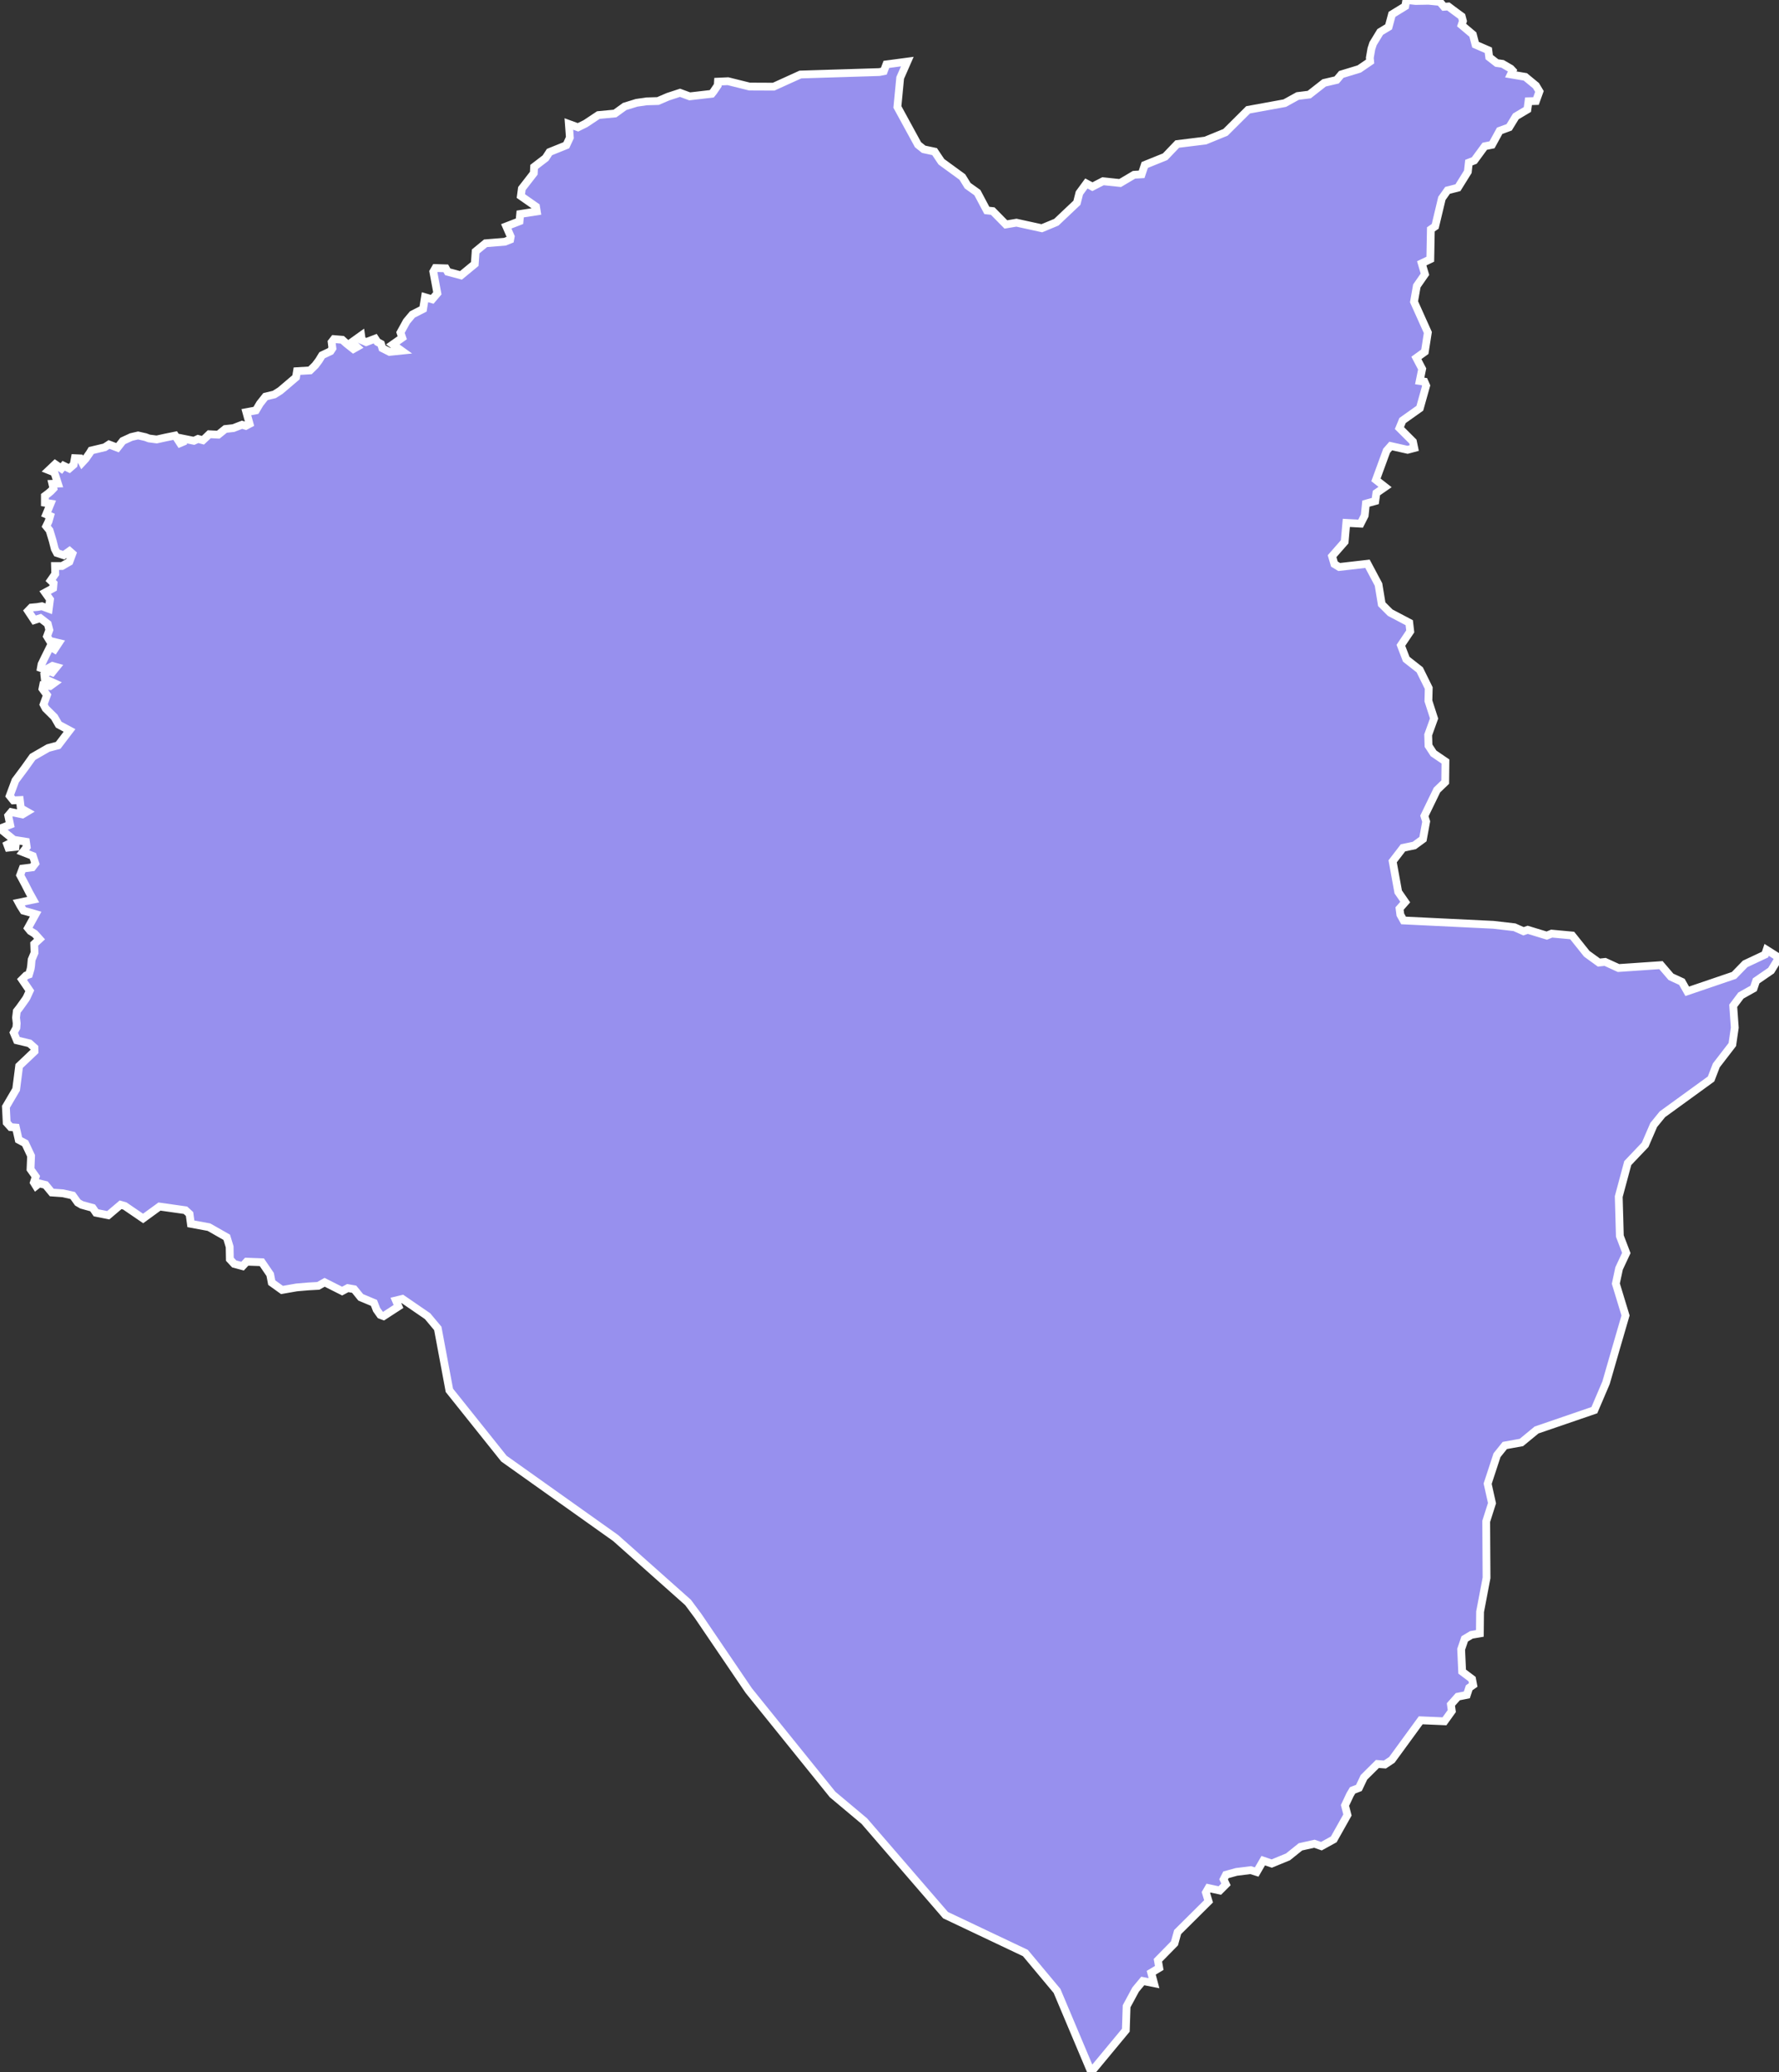 <svg xmlns="http://www.w3.org/2000/svg" viewBox="130.741 61.3 159.74 186" width="159.74" height="186">
            <rect x="130.741" y="61.3" width="159.74" height="186" fill="#333333" stroke="none"/>
            <path 
                d="m 136.451,103.11 0.51,0.25 0.39,-0.34 0.11,-0.59 0.47,0.02 0.19,0.37 0.3,-0.32 0.37,-0.53 0.14,-0.23 1.22,-0.29 0.38,-0.25 0.76,0.29 0.48,-0.61 0.76,-0.35 0.61,-0.14 0.66,0.15 0.32,0.12 0.69,0.09 0.82,-0.18 0.84,-0.17 0.44,0.68 0.26,-0.11 -0.01,-0.3 0.99,0.2 0.37,-0.17 0.44,0.12 0.3,-0.28 0.27,-0.26 0.81,0.04 0.63,-0.51 0.73,-0.08 0.77,-0.3 0.34,0.1 0.34,-0.18 -0.29,-1.05 0.86,-0.16 0.36,-0.61 0.5,-0.63 0.79,-0.19 0.54,-0.34 1.41,-1.2 0.09,-0.55 1.17,-0.07 0.47,-0.46 0.33,-0.44 0.28,-0.46 0.76,-0.36 0.17,-0.26 -0.07,-0.56 0.21,-0.27 0.74,0.06 0.38,0.34 0.62,0.49 0.32,-0.18 -0.46,-0.43 0.84,-0.6 0.06,0.42 0.39,0.17 0.81,-0.31 0.19,0.29 0.33,0.18 0.12,0.39 0.65,0.33 1.07,-0.11 -0.78,-0.56 0.85,-0.6 -0.16,-0.47 0.55,-1 0.52,-0.62 0.96,-0.49 0.17,-1.06 0.65,0.19 0.46,-0.54 -0.36,-1.94 0.19,-0.33 0.93,0.03 0.17,0.31 0.64,0.17 0.55,0.15 1.24,-1.02 0.08,-1.13 0.89,-0.73 1.73,-0.14 0.48,-0.19 0.05,-0.27 -0.4,-0.92 1.19,-0.46 0.06,-0.65 1.49,-0.23 -0.07,-0.43 -1.36,-0.95 0.09,-0.67 1.07,-1.38 0.03,-0.57 1.03,-0.79 0.35,-0.54 1.51,-0.61 0.32,-0.69 -0.09,-1.22 0.82,0.3 0.67,-0.33 0.41,-0.27 0.75,-0.5 1.49,-0.14 0.87,-0.63 1.07,-0.33 0.9,-0.13 1.02,-0.03 0.91,-0.39 1.07,-0.35 0.87,0.32 1.98,-0.23 0.16,-0.2 0.38,-0.56 0.02,-0.33 0.9,-0.04 1.93,0.48 2.17,0.01 2.4,-1.09 7.08,-0.22 0.41,-0.08 0.23,-0.61 1.88,-0.25 -0.64,1.46 -0.25,2.61 1.85,3.39 0.51,0.41 0.98,0.21 0.61,0.91 1.88,1.37 0.48,0.78 0.87,0.62 0.85,1.6 0.53,0.06 1.18,1.2 0.95,-0.16 2.28,0.5 1.3,-0.54 1.85,-1.75 0.22,-0.87 0.63,-0.86 0.54,0.29 0.95,-0.49 1.54,0.16 1.25,-0.74 0.68,-0.04 0.28,-0.84 1.83,-0.74 1.09,-1.14 2.52,-0.31 1.81,-0.74 2.03,-2.02 3.29,-0.6 1.16,-0.64 1.04,-0.13 1.34,-1.05 1.12,-0.26 0.42,-0.5 1.61,-0.49 0.98,-0.67 -0.03,-0.33 0.14,-0.81 0.15,-0.46 0.64,-1.05 0.76,-0.46 0.3,-1.12 1.19,-0.73 0.1,-0.56 0.83,0.09 1.17,-0.02 1.01,0.1 0.37,0.44 0.39,-0.03 0,0 0.45,0.34 0.75,0.55 0.11,0.42 -0.12,0.36 1.01,0.85 0.24,0.91 1.15,0.5 0.08,0.62 0.68,0.53 0.51,0.07 0.74,0.43 0.17,0.18 -0.16,0.34 1.3,0.22 0.96,0.79 0.31,0.52 -0.31,0.86 -0.67,0.02 -0.1,0.74 -1.04,0.62 -0.6,0.98 -0.85,0.31 -0.69,1.26 -0.65,0.13 -0.94,1.28 -0.49,0.19 -0.09,0.82 -0.89,1.43 -0.93,0.24 -0.51,0.72 -0.6,2.51 -0.39,0.27 -0.05,2.68 -0.77,0.37 0.29,0.98 -0.73,1.05 -0.25,1.42 1.24,2.76 -0.27,1.73 -0.76,0.55 0.52,0.99 -0.22,1.08 0.42,0.06 0.16,0.36 -0.57,2.03 -1.55,1.1 -0.28,0.68 1.21,1.21 0.12,0.58 -0.6,0.16 -1.51,-0.34 -0.37,0.42 -0.96,2.62 0.82,0.64 -0.78,0.54 -0.1,0.72 -0.84,0.23 -0.11,1.07 -0.37,0.73 -1.28,-0.07 -0.15,1.7 -1.13,1.29 0.21,0.71 0.43,0.26 2.54,-0.29 0.99,1.86 0.29,1.77 0.76,0.76 1.71,0.9 0.09,0.78 -0.84,1.25 0.48,1.25 1.21,0.95 0.81,1.64 -0.03,1.15 0.51,1.58 -0.53,1.47 0.03,0.97 0.45,0.69 1.07,0.73 -0.02,1.85 -0.74,0.71 -1.13,2.33 0.16,0.5 -0.29,1.58 -0.78,0.57 -1.01,0.21 -0.93,1.21 0.5,2.75 0.63,0.91 -0.51,0.58 0.07,0.55 0.29,0.52 8.06,0.39 1.9,0.22 0.81,0.36 0.38,-0.13 1.71,0.52 0.44,-0.18 1.84,0.17 1.31,1.64 1.09,0.79 0.56,-0.06 1.2,0.55 3.81,-0.26 0.9,1.05 0.98,0.45 0.48,0.85 4.2,-1.43 1,-1.03 1.79,-0.84 0.14,-0.42 1.11,0.7 -0.71,1.16 -1.34,0.92 -0.23,0.68 -1.14,0.64 -0.69,0.92 0.14,1.96 -0.22,1.52 -1.44,1.87 -0.47,1.22 -4.37,3.17 -0.78,0.96 -0.77,1.78 -1.56,1.64 -0.81,3.01 0.1,3.54 0.58,1.52 -0.65,1.39 -0.29,1.36 0.87,2.86 -0.85,2.92 0,0 -0.9,3.12 -1.05,2.46 -5.19,1.78 -1.36,1.12 -1.49,0.27 -0.7,0.87 -0.84,2.56 0.39,1.75 -0.52,1.63 0.03,5.07 -0.58,3.05 -0.02,1.94 -0.76,0.13 -0.6,0.36 -0.32,0.94 0.09,2 0.89,0.67 0.1,0.53 -0.36,0.25 -0.21,0.64 -0.81,0.16 -0.62,0.7 0.08,0.59 -0.66,0.92 -2.13,-0.09 -2.59,3.55 -0.63,0.42 -0.67,-0.05 -1.21,1.2 -0.45,0.95 -0.57,0.22 -0.23,0.39 -0.45,0.96 0.22,0.86 -1.23,2.19 -1.11,0.61 -0.63,-0.22 -1.25,0.28 -1.12,0.9 -1.46,0.6 -0.76,-0.26 -0.59,1.02 -0.54,-0.17 -1.28,0.16 -0.94,0.26 -0.21,0.41 0.21,0.45 -0.55,0.55 -1.02,-0.22 -0.23,0.4 0.24,0.79 -2.78,2.76 -0.28,1.01 -1.49,1.52 0.12,0.69 -0.72,0.43 0.25,0.94 -1.01,-0.2 -0.64,0.77 -0.81,1.5 -0.07,2.15 -3.11,3.75 0,0 -3.07,-7.28 -2.84,-3.4 -7.17,-3.4 -7.29,-8.44 -2.85,-2.39 -7.53,-9.33 -4.55,-6.7 0,0 -0.9,-1.21 -6.51,-5.79 -10.02,-7.12 -4.9,-6.13 -1.04,-5.56 -0.92,-1.1 -2.26,-1.55 -0.58,0.14 0.23,0.54 -1.34,0.87 -0.29,-0.11 -0.34,-0.48 -0.23,-0.6 -1.19,-0.5 -0.59,-0.73 -0.57,-0.1 -0.51,0.27 -1.57,-0.79 -0.57,0.32 -0.9,0.05 -1.05,0.09 -1.31,0.23 -0.92,-0.66 -0.14,-0.73 -0.75,-1.1 -1.36,-0.05 -0.37,0.4 -0.75,-0.2 -0.39,-0.42 -0.02,-1.12 -0.26,-0.85 -1.6,-0.91 -1.62,-0.3 -0.12,-0.88 -0.37,-0.34 -2.33,-0.33 -1.47,1.07 -1.64,-1.12 0,0 -0.38,-0.11 -1.11,0.94 0,0 -1.1,-0.22 -0.3,-0.44 -0.98,-0.27 -0.36,-0.21 -0.45,-0.63 -0.88,-0.2 -1,-0.07 -0.56,-0.68 -0.57,-0.14 -0.29,0.23 0,0 -0.19,-0.31 0.17,-0.53 -0.47,-0.66 0.05,-1.2 -0.53,-1.13 -0.58,-0.31 -0.25,-1.1 -0.47,-0.04 -0.36,-0.4 -0.07,-1.42 0.92,-1.57 0.27,-2.1 1.38,-1.31 -0.01,-0.33 -0.44,-0.39 -1.13,-0.27 -0.29,-0.69 0.24,-0.44 0.03,-0.4 -0.06,-0.51 0.07,-0.58 0.23,-0.29 0.55,-0.77 0.1,-0.16 0.28,-0.61 -0.69,-1.01 0.36,-0.36 0.26,-0.09 0.15,-0.51 0.04,-0.25 0.05,-0.57 0.26,-0.62 -0.03,-0.79 0.48,-0.44 -0.43,-0.48 -0.39,-0.24 -0.22,-0.27 0.69,-1.25 -0.62,-0.18 -0.47,-0.13 -0.29,-0.46 -0.14,-0.26 1.3,-0.27 -0.36,-0.65 -0.35,-0.69 -0.46,-0.86 0.22,-0.59 0.87,-0.11 0.27,-0.35 -0.22,-0.67 -0.9,-0.35 0.35,-0.45 -0.07,-0.48 -0.88,-0.14 -0.06,0.6 -0.64,0.07 -0.1,-0.27 0.47,-0.24 0.01,-0.28 -1.13,-0.92 0.91,-0.35 -0.17,-0.81 0.27,-0.32 1.01,0.21 0.4,-0.24 -0.55,-0.31 -0.09,-0.74 -0.58,0.03 -0.33,-0.41 0.51,-1.37 0.85,-1.14 0.7,-0.98 1.39,-0.8 0.9,-0.24 1.02,-1.34 -0.97,-0.52 -0.39,-0.68 -0.78,-0.77 -0.19,-0.36 0.31,-0.85 -0.41,-0.56 0.06,-0.3 0.62,0.06 0.37,-0.27 -0.84,-0.38 -0.04,-0.37 0.46,-0.32 0.25,0.1 0.38,-0.47 -0.36,-0.1 -0.62,0.34 -0.42,-0.15 0.06,-0.34 0.25,-0.52 0.53,-1.07 0.39,0.24 0.37,-0.56 -0.8,-0.19 -0.25,-0.41 0.21,-0.57 -0.14,-0.54 -0.67,-0.52 -0.55,0.18 -0.55,-0.83 0.29,-0.3 0.54,-0.05 0.41,-0.07 0.62,0.23 0.11,-0.84 -0.44,-0.62 0.72,-0.39 0.04,-0.44 -0.26,-0.25 0.41,-0.59 -0.02,-0.71 0.63,0 0.66,-0.38 0.27,-0.73 -0.26,-0.23 -0.52,0.37 -0.61,-0.2 -0.19,-0.36 -0.19,-0.74 -0.28,-0.93 -0.3,-0.37 0.21,-0.43 0.14,-0.49 -0.35,-0.15 0.39,-0.96 -0.51,-0.08 0,-0.61 0.32,-0.24 0.22,-0.19 0.23,-0.24 -0.1,-0.42 0.5,-0.02 -0.32,-1 -0.5,-0.2 0.57,-0.54 0.56,0.39 z" 
                fill="rgb(151, 144, 238)" 
                stroke="white" 
                stroke-width=".7px"
                title="Siĕmréab" 
                id="KH-17" 
            />
        </svg>